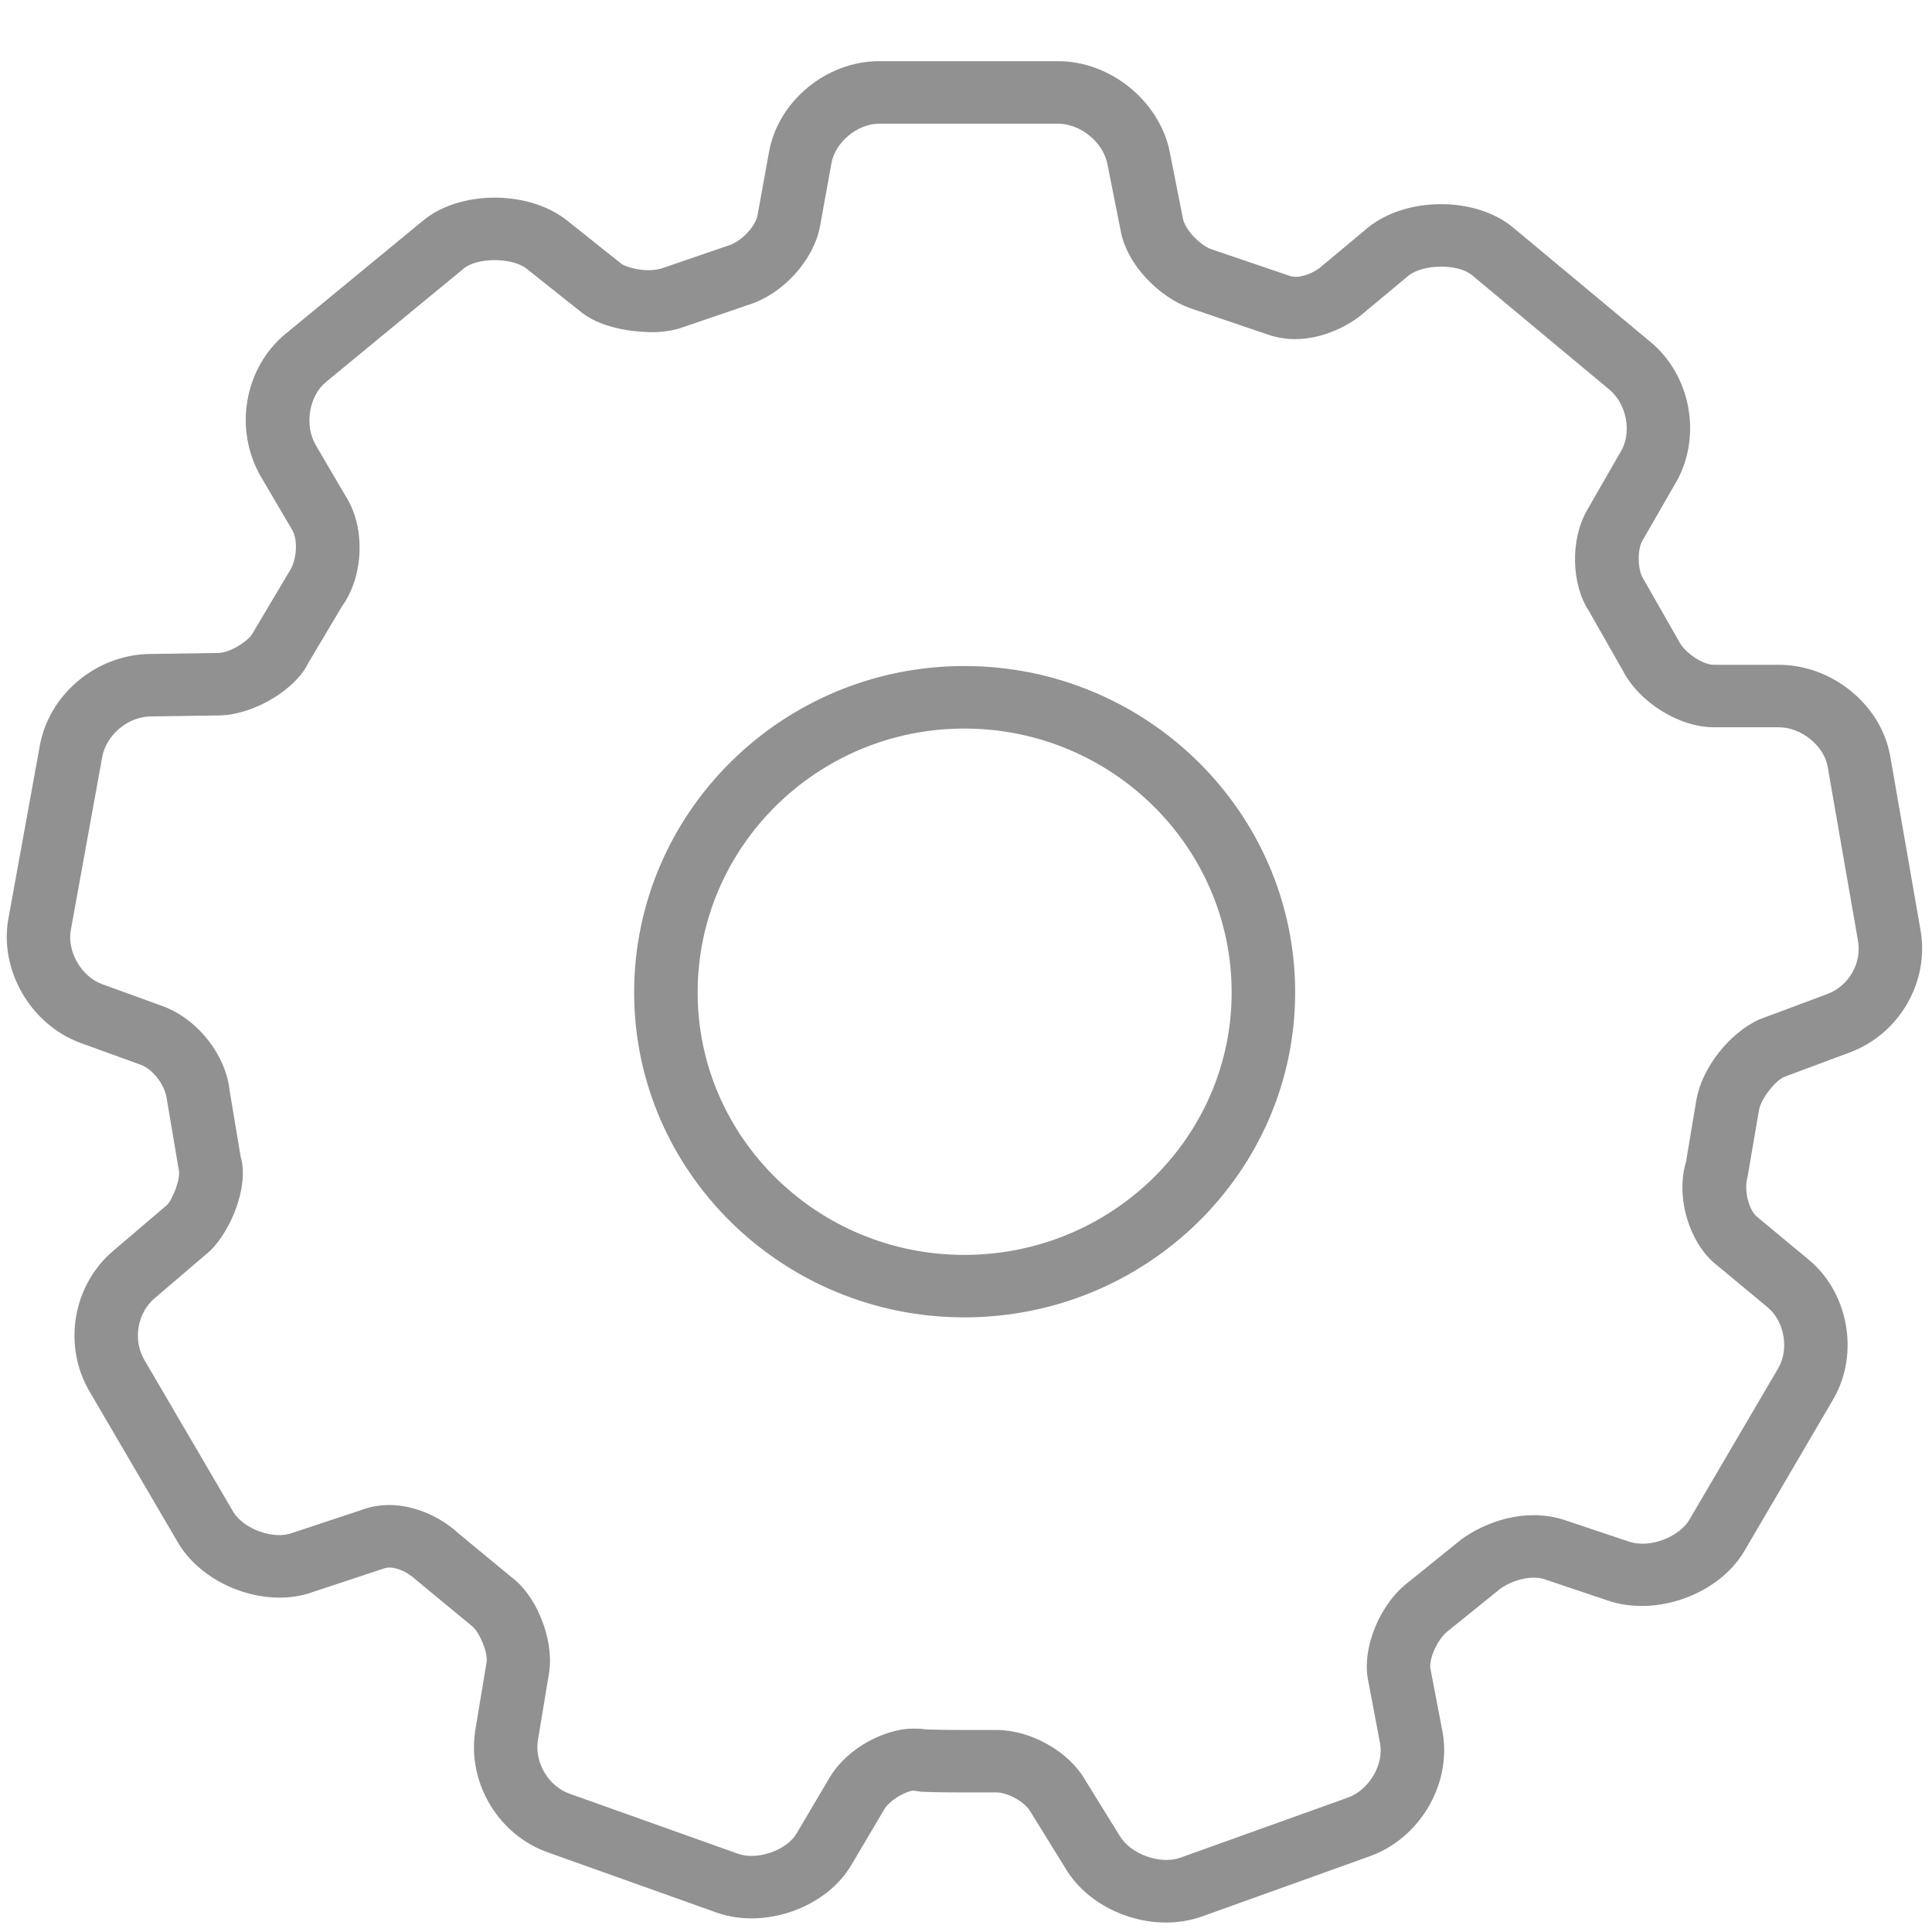 <svg 
 xmlns="http://www.w3.org/2000/svg"
 xmlns:xlink="http://www.w3.org/1999/xlink"
 width="30px" height="30px">
<path fill-rule="evenodd"  fill="rgb(145, 145, 145)"
 d="M18.104,29.853 C17.482,29.853 16.851,29.531 16.540,29.004 L15.998,28.127 C15.912,27.978 15.647,27.833 15.476,27.833 L14.963,27.833 C14.583,27.833 14.380,27.825 14.315,27.823 L14.177,27.804 C14.033,27.826 13.809,27.964 13.733,28.092 L13.226,28.949 C12.843,29.615 11.888,29.964 11.132,29.700 L8.525,28.770 C7.748,28.506 7.253,27.691 7.379,26.874 L7.556,25.809 C7.577,25.636 7.429,25.323 7.329,25.250 L6.467,24.538 C6.318,24.398 6.103,24.303 5.960,24.356 L4.865,24.718 C4.155,24.982 3.187,24.644 2.775,23.973 L1.384,21.596 C0.971,20.882 1.134,19.948 1.761,19.421 L2.592,18.712 C2.693,18.611 2.807,18.279 2.777,18.173 L2.590,17.066 C2.565,16.852 2.376,16.608 2.197,16.538 L1.249,16.194 C0.481,15.913 -0.010,15.072 0.128,14.277 L0.615,11.597 C0.751,10.793 1.482,10.171 2.316,10.155 L3.398,10.139 C3.585,10.133 3.871,9.940 3.921,9.836 L4.483,8.890 C4.612,8.709 4.629,8.383 4.538,8.230 L4.039,7.381 C3.631,6.653 3.798,5.716 4.423,5.193 L6.561,3.432 C7.124,2.957 8.189,2.946 8.790,3.412 L9.654,4.100 C9.711,4.141 10.009,4.243 10.268,4.170 L11.313,3.812 C11.513,3.749 11.730,3.518 11.763,3.341 L11.939,2.372 C12.076,1.576 12.828,0.950 13.650,0.950 L16.431,0.950 C17.240,0.950 18.000,1.565 18.162,2.350 L18.367,3.385 C18.397,3.569 18.642,3.810 18.804,3.868 L20.030,4.285 C20.149,4.326 20.339,4.271 20.487,4.164 L21.245,3.531 C21.848,3.048 22.916,3.051 23.494,3.532 L25.612,5.296 C26.237,5.799 26.428,6.725 26.052,7.442 L25.503,8.397 C25.420,8.540 25.429,8.854 25.518,8.989 L26.068,9.953 C26.162,10.140 26.442,10.323 26.613,10.323 L27.622,10.323 C28.449,10.323 29.208,10.943 29.350,11.734 L29.819,14.426 C29.970,15.235 29.496,16.059 28.717,16.345 L27.697,16.725 C27.558,16.792 27.345,17.060 27.313,17.240 L27.138,18.263 C27.069,18.506 27.170,18.808 27.286,18.897 L28.073,19.550 C28.701,20.058 28.878,21.014 28.470,21.722 L27.084,24.088 C26.685,24.762 25.714,25.109 24.966,24.853 L23.964,24.516 C23.750,24.458 23.470,24.546 23.298,24.669 L22.488,25.323 C22.312,25.456 22.185,25.774 22.212,25.912 L22.401,26.901 C22.543,27.705 22.045,28.548 21.267,28.825 L18.664,29.759 C18.484,29.823 18.295,29.853 18.104,29.853 ZM14.373,26.854 C14.486,26.858 14.667,26.863 14.963,26.863 L15.476,26.863 C16.005,26.863 16.595,27.196 16.848,27.636 L17.387,28.507 C17.555,28.792 18.019,28.957 18.326,28.847 L20.930,27.913 C21.256,27.797 21.490,27.404 21.430,27.073 L21.245,26.097 C21.142,25.592 21.425,24.901 21.877,24.562 L22.696,23.900 C23.076,23.628 23.672,23.415 24.264,23.593 L25.288,23.936 C25.636,24.055 26.085,23.849 26.231,23.601 L27.615,21.241 C27.785,20.944 27.707,20.510 27.442,20.295 L26.665,19.650 C26.237,19.321 26.013,18.595 26.180,18.044 L26.342,17.075 C26.429,16.582 26.846,16.050 27.312,15.832 L28.370,15.437 C28.710,15.311 28.916,14.953 28.849,14.599 L28.848,14.594 L28.379,11.900 C28.321,11.578 27.968,11.293 27.622,11.293 L26.613,11.293 C26.072,11.293 25.449,10.904 25.196,10.407 L24.675,9.492 C24.399,9.079 24.379,8.374 24.647,7.917 L25.185,6.981 C25.338,6.688 25.251,6.259 24.981,6.042 L22.856,4.272 C22.642,4.093 22.101,4.099 21.874,4.278 L21.098,4.924 C20.749,5.178 20.222,5.370 19.714,5.204 L18.477,4.784 C18.015,4.620 17.487,4.118 17.396,3.554 L17.194,2.540 C17.125,2.206 16.776,1.921 16.431,1.921 L13.650,1.921 C13.312,1.921 12.967,2.210 12.910,2.539 L12.733,3.515 C12.633,4.044 12.157,4.567 11.623,4.733 L10.588,5.087 C10.471,5.134 10.254,5.158 10.150,5.158 C9.935,5.158 9.396,5.129 9.043,4.861 L8.174,4.170 C7.950,3.996 7.409,3.994 7.198,4.172 L5.059,5.934 C4.800,6.150 4.725,6.596 4.898,6.903 L5.390,7.742 C5.677,8.223 5.641,8.960 5.309,9.418 L4.791,10.288 C4.597,10.699 3.960,11.092 3.421,11.109 L2.332,11.125 C1.980,11.132 1.645,11.417 1.586,11.762 L1.099,14.445 C1.041,14.780 1.265,15.166 1.591,15.284 L2.550,15.632 C3.084,15.840 3.506,16.386 3.566,16.936 L3.737,17.963 C3.868,18.403 3.601,19.089 3.264,19.422 L2.405,20.156 C2.132,20.385 2.060,20.804 2.240,21.114 L3.624,23.479 C3.786,23.742 4.243,23.912 4.535,23.804 L5.634,23.440 C6.175,23.244 6.775,23.487 7.124,23.815 L7.941,24.489 C8.321,24.767 8.596,25.428 8.531,25.946 L8.352,27.025 C8.299,27.374 8.519,27.742 8.854,27.856 L11.466,28.787 C11.764,28.890 12.220,28.730 12.371,28.467 L12.881,27.604 C13.114,27.208 13.610,26.896 14.087,26.845 L14.195,26.842 C14.239,26.842 14.301,26.842 14.373,26.854 ZM14.974,20.456 C12.147,20.456 9.847,18.193 9.847,15.411 C9.847,12.616 12.147,10.342 14.974,10.342 C17.807,10.342 20.111,12.616 20.111,15.411 C20.111,18.193 17.807,20.456 14.974,20.456 ZM14.974,11.313 C12.690,11.313 10.833,13.151 10.833,15.411 C10.833,17.658 12.690,19.486 14.974,19.486 C17.263,19.486 19.125,17.658 19.125,15.411 C19.125,13.151 17.263,11.313 14.974,11.313 Z"/>
</svg>